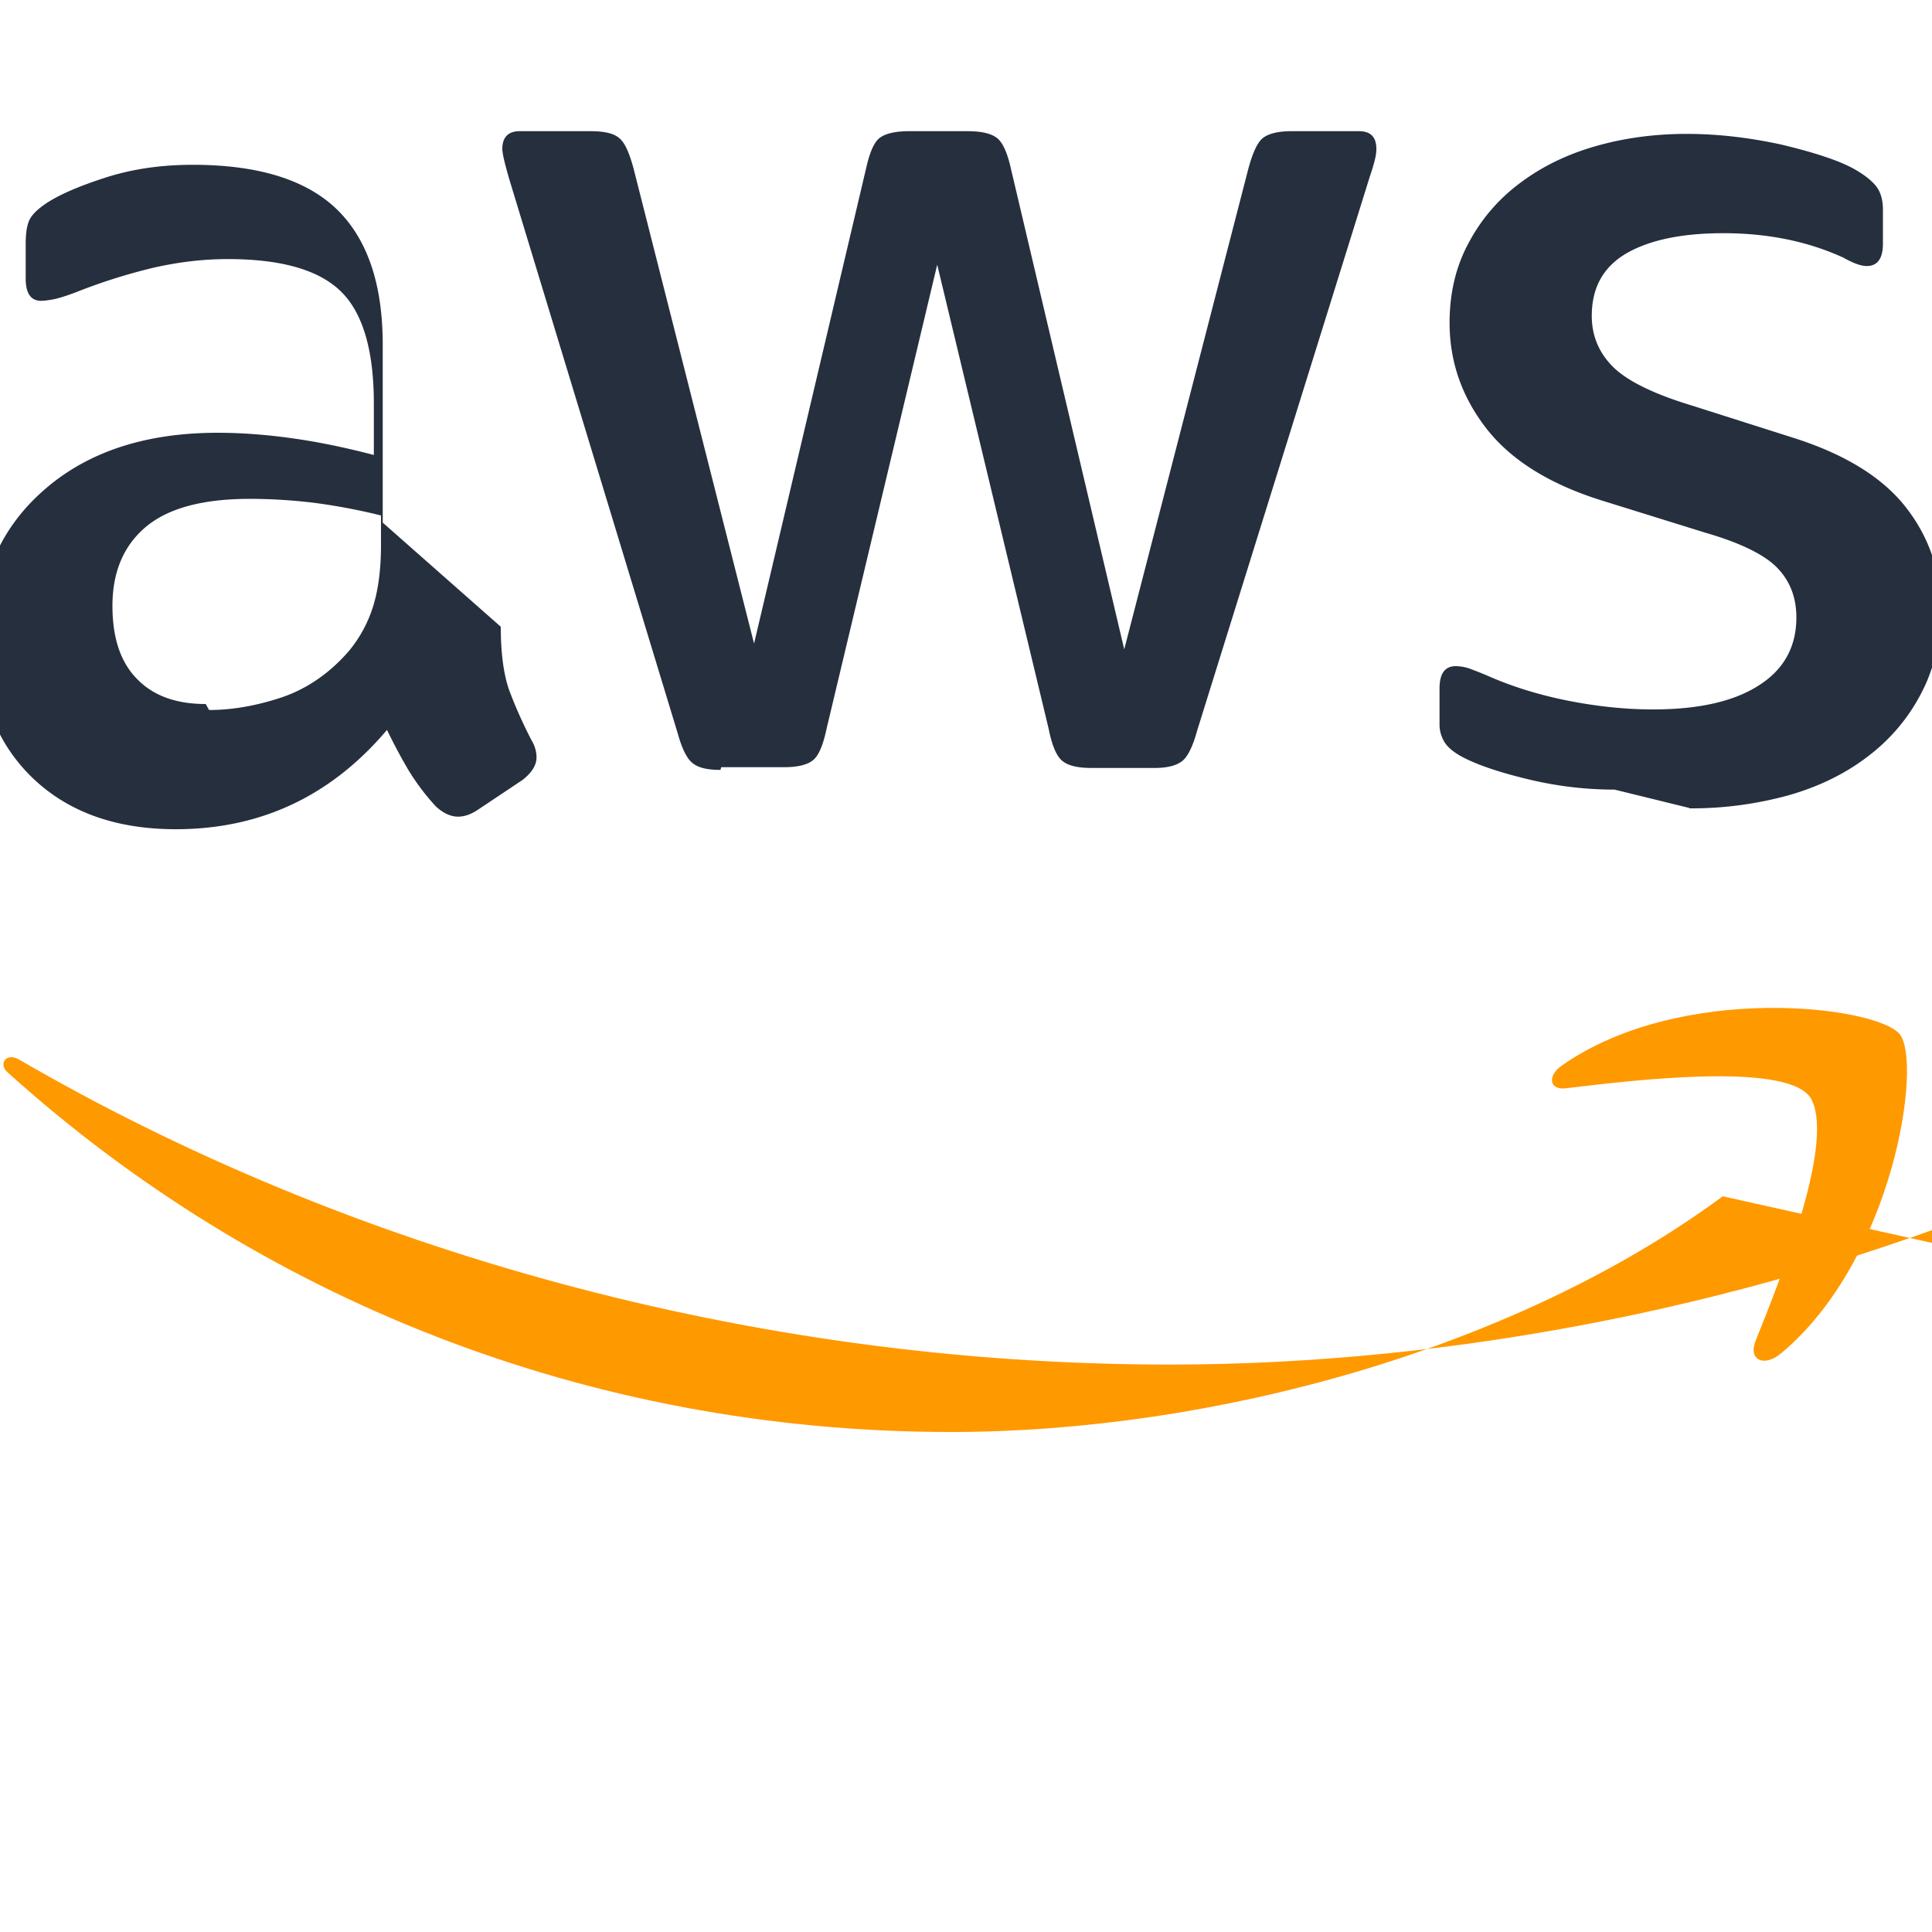 <?xml version="1.0" encoding="UTF-8"?>
<svg width="100" height="100" viewBox="0 0 100 100" xmlns="http://www.w3.org/2000/svg">
  <path d="M25.92 32.44c0 1.37.15 2.47.43 3.27.3.8.68 1.68 1.17 2.62.18.3.25.6.25.88 0 .38-.23.77-.71 1.15l-2.35 1.57c-.34.22-.67.34-1 .34-.38 0-.77-.18-1.15-.53a11.93 11.93 0 0 1-1.37-1.8c-.39-.65-.77-1.36-1.16-2.16-2.9 3.43-6.55 5.14-10.93 5.14-3.12 0-5.6-.9-7.44-2.68-1.84-1.79-2.76-4.17-2.76-7.15 0-3.17 1.12-5.75 3.37-7.72 2.25-1.98 5.25-2.97 9-2.97 1.25 0 2.54.1 3.89.29 1.35.19 2.74.48 4.19.86v-2.66c0-2.76-.57-4.7-1.71-5.81-1.15-1.12-3.1-1.67-5.85-1.67-1.26 0-2.56.15-3.9.46a29.3 29.3 0 0 0-3.89 1.23c-.57.22-1 .35-1.27.4-.28.05-.48.07-.6.07-.53 0-.8-.38-.8-1.15v-1.82c0-.6.08-1.04.24-1.3.16-.27.45-.53.86-.8.71-.46 1.75-.9 3.1-1.33 1.36-.43 2.84-.64 4.45-.64 3.38 0 5.87.77 7.46 2.31 1.58 1.54 2.37 3.87 2.37 7v9.22h.01zm-15.1 4.31c1.2 0 2.45-.22 3.75-.65 1.3-.44 2.46-1.23 3.46-2.37.59-.7 1.02-1.5 1.29-2.37.27-.88.4-1.93.4-3.16v-1.52a31.24 31.24 0 0 0-3.35-.64 27.85 27.85 0 0 0-3.43-.22c-2.44 0-4.23.48-5.39 1.45-1.15.97-1.73 2.33-1.73 4.09 0 1.66.42 2.92 1.27 3.78.84.87 2.02 1.3 3.56 1.3l.17.31zm26.47 3.1c-.68 0-1.14-.11-1.44-.35-.3-.23-.56-.77-.78-1.57l-8.73-28.72c-.22-.77-.34-1.27-.34-1.5 0-.6.3-.92.9-.92h3.68c.71 0 1.2.12 1.46.35.3.23.53.77.75 1.57l6.24 24.6 5.8-24.6c.18-.8.4-1.34.7-1.57.3-.23.81-.35 1.54-.35h3.01c.72 0 1.22.12 1.52.35.3.23.54.77.72 1.57l5.87 24.9 6.43-24.9c.22-.8.46-1.34.75-1.57.3-.23.8-.35 1.47-.35h3.5c.6 0 .9.3.9.92 0 .18-.03.37-.08.57-.05.2-.13.48-.25.83l-8.95 28.72c-.22.8-.48 1.34-.78 1.57-.3.23-.77.35-1.44.35h-3.24c-.72 0-1.22-.12-1.52-.37-.3-.25-.53-.8-.7-1.65l-5.77-24.03-5.72 23.99c-.18.85-.4 1.4-.7 1.65-.3.25-.81.37-1.52.37h-3.24zm46.28 1.02c-1.47 0-2.94-.17-4.41-.52-1.47-.35-2.62-.73-3.43-1.15-.48-.25-.8-.52-.97-.8-.16-.27-.25-.57-.25-.88v-1.89c0-.77.28-1.15.84-1.15.22 0 .44.04.67.11.22.08.54.2.94.37 1.28.57 2.67 1 4.16 1.3 1.51.3 2.99.46 4.44.46 2.35 0 4.18-.41 5.47-1.24 1.3-.82 1.95-2 1.95-3.52 0-1.03-.33-1.89-.99-2.57-.66-.68-1.9-1.29-3.73-1.82l-5.37-1.67c-2.71-.85-4.7-2.1-5.97-3.74-1.26-1.63-1.89-3.45-1.89-5.45 0-1.57.34-2.96 1-4.16a9.16 9.16 0 0 1 2.68-3.1c1.12-.84 2.42-1.47 3.9-1.89 1.47-.42 3.04-.63 4.69-.63 .82 0 1.67.05 2.51.15.85.1 1.65.24 2.42.41.75.18 1.46.37 2.13.59.67.22 1.2.44 1.6.66.53.3.91.6 1.15.9.23.3.35.7.35 1.22v1.75c0 .77-.28 1.16-.84 1.16-.3 0-.7-.15-1.22-.44-1.84-.84-3.9-1.26-6.2-1.26-2.14 0-3.81.35-5.01 1.04-1.2.7-1.8 1.77-1.8 3.24 0 1.03.37 1.91 1.1 2.64.74.73 2.1 1.4 4.08 2l5.25 1.67c2.68.85 4.62 2.05 5.83 3.6 1.2 1.54 1.8 3.3 1.8 5.25 0 1.6-.32 3.04-.97 4.3a9.64 9.64 0 0 1-2.72 3.28c-1.15.9-2.52 1.59-4.1 2.05a18.86 18.86 0 0 1-5.22.7v-.02z" fill="#252F3E"/>
  <path d="M89.17 61.92c-10.8 7.97-26.47 12.2-39.95 12.2-18.9 0-35.93-6.99-48.81-18.6-.52-.44-.1-1.04.54-.7 16.95 9.86 37.91 15.81 59.6 15.81 14.61 0 30.67-3.03 45.44-9.3 2.22-.94 4.1 1.46 1.18 4.6z" fill="#FF9900"/>
  <path d="M93.66 56.75c-1.38-1.77-9.13-.84-12.62-.42-.84.1-.97-.63-.21-1.17 6.18-4.34 16.31-3.09 17.5-1.63 1.18 1.47-.31 11.64-6.12 16.5-.9.77-1.74.36-1.34-.63 1.3-3.24 4.22-10.5 2.8-12.65z" fill="#FF9900"/>
</svg>
